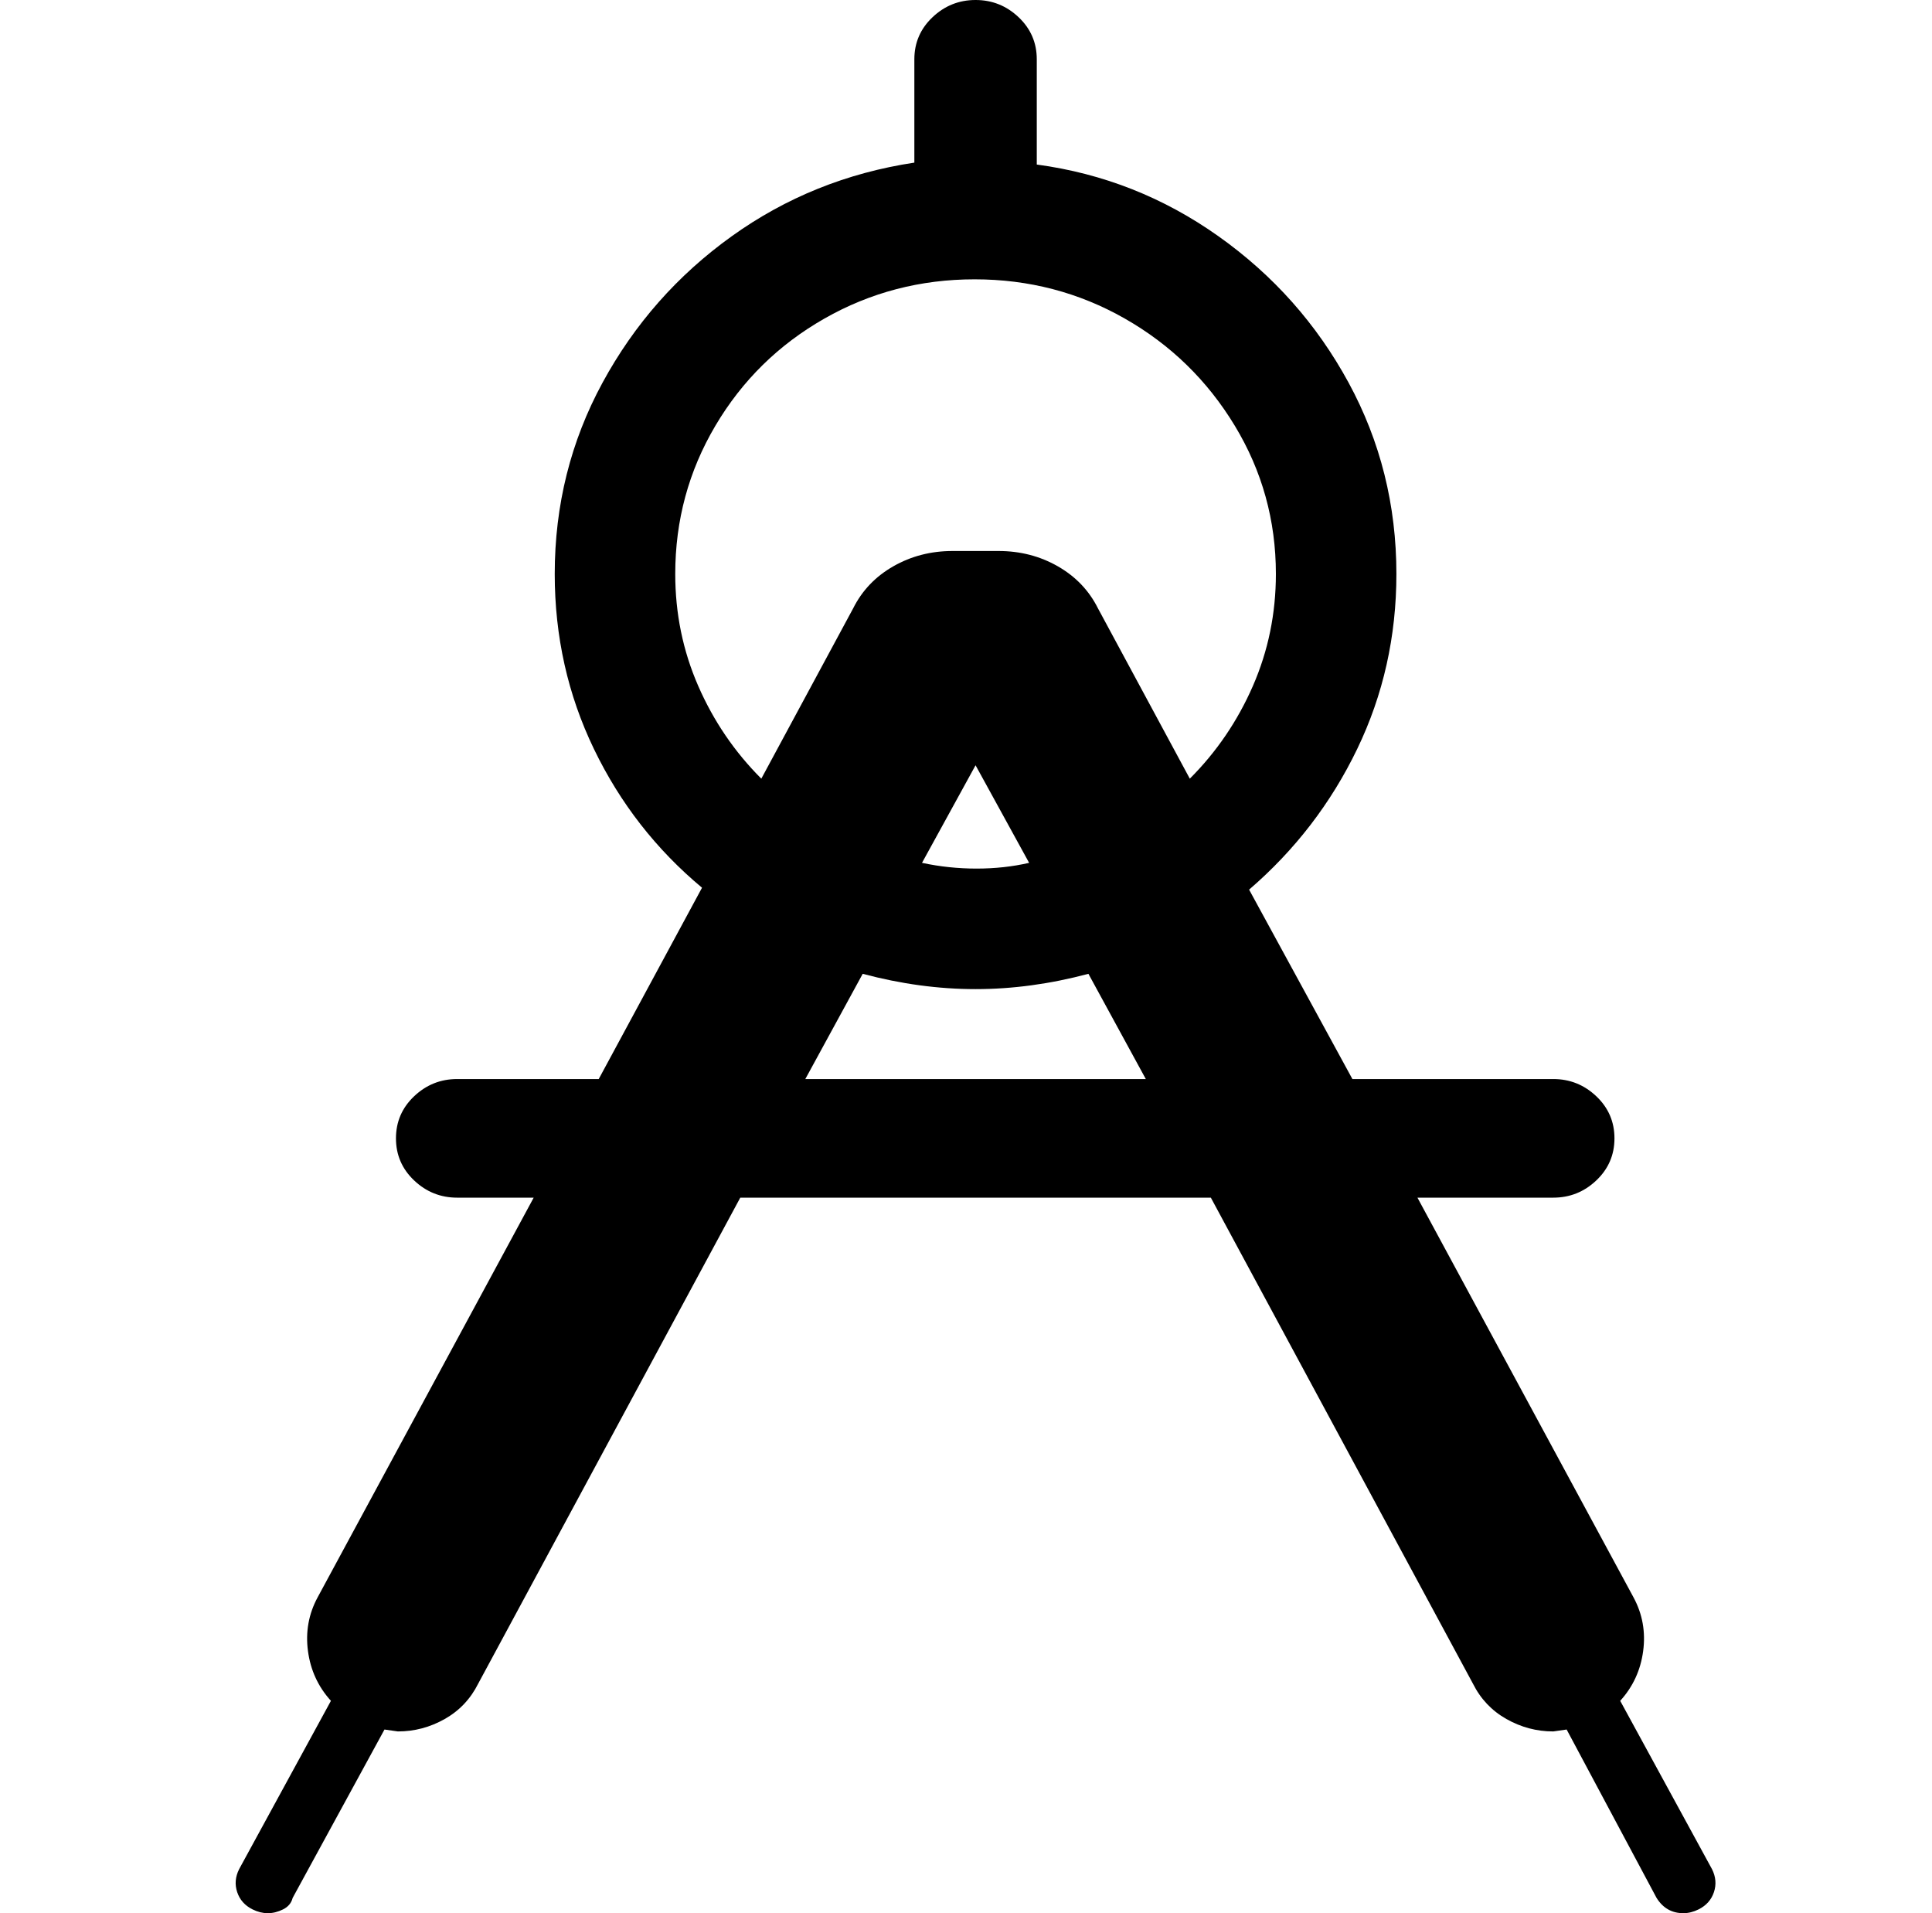 <svg xmlns="http://www.w3.org/2000/svg" viewBox="-10 0 1010 1000"><path d="m885 977-48-88q10-11 12-26t-5-28L731 626h71q13 0 22.5-9t9.5-22-9.5-22-22.5-9H697l-54-99q36-31 56.5-73.5T720 300q0-54-25-100t-68-76.5T532 86V31q0-13-9.5-22T500 0t-22.5 9-9.5 22v54q-53 8-95.5 38.5T305 200t-25 100q0 49 20.5 91.5T357 464l-54 100h-74q-13 0-22.5 9t-9.5 22 9.5 22 22.5 9h40L156 835q-7 13-5 28t12 26l-48 88q-3 6-1 12t8 9q4 2 8 2t8-2 5-6l48-88 7 1q13 0 24.5-6.5T240 880l137-254h246l137 254q6 12 17.5 18.5T802 905l7-1 47 88q5 8 14 8 4 0 8-2 6-3 8-9t-1-12zM411 564l30-55q30 8 59 8t59-8l30 55zm61-113 28-51 28 51q-13 3-27.5 3t-28.5-3zm140-44-48-89q-7-14-21-22t-31-8h-24q-17 0-31 8t-21 22l-48 89q-21-21-33-48.5T343 300q0-42 21-77.5t57-56 78.5-20.5 78.5 20.5 57.5 56T657 300q0 31-12 58.5T612 407z"/></svg>